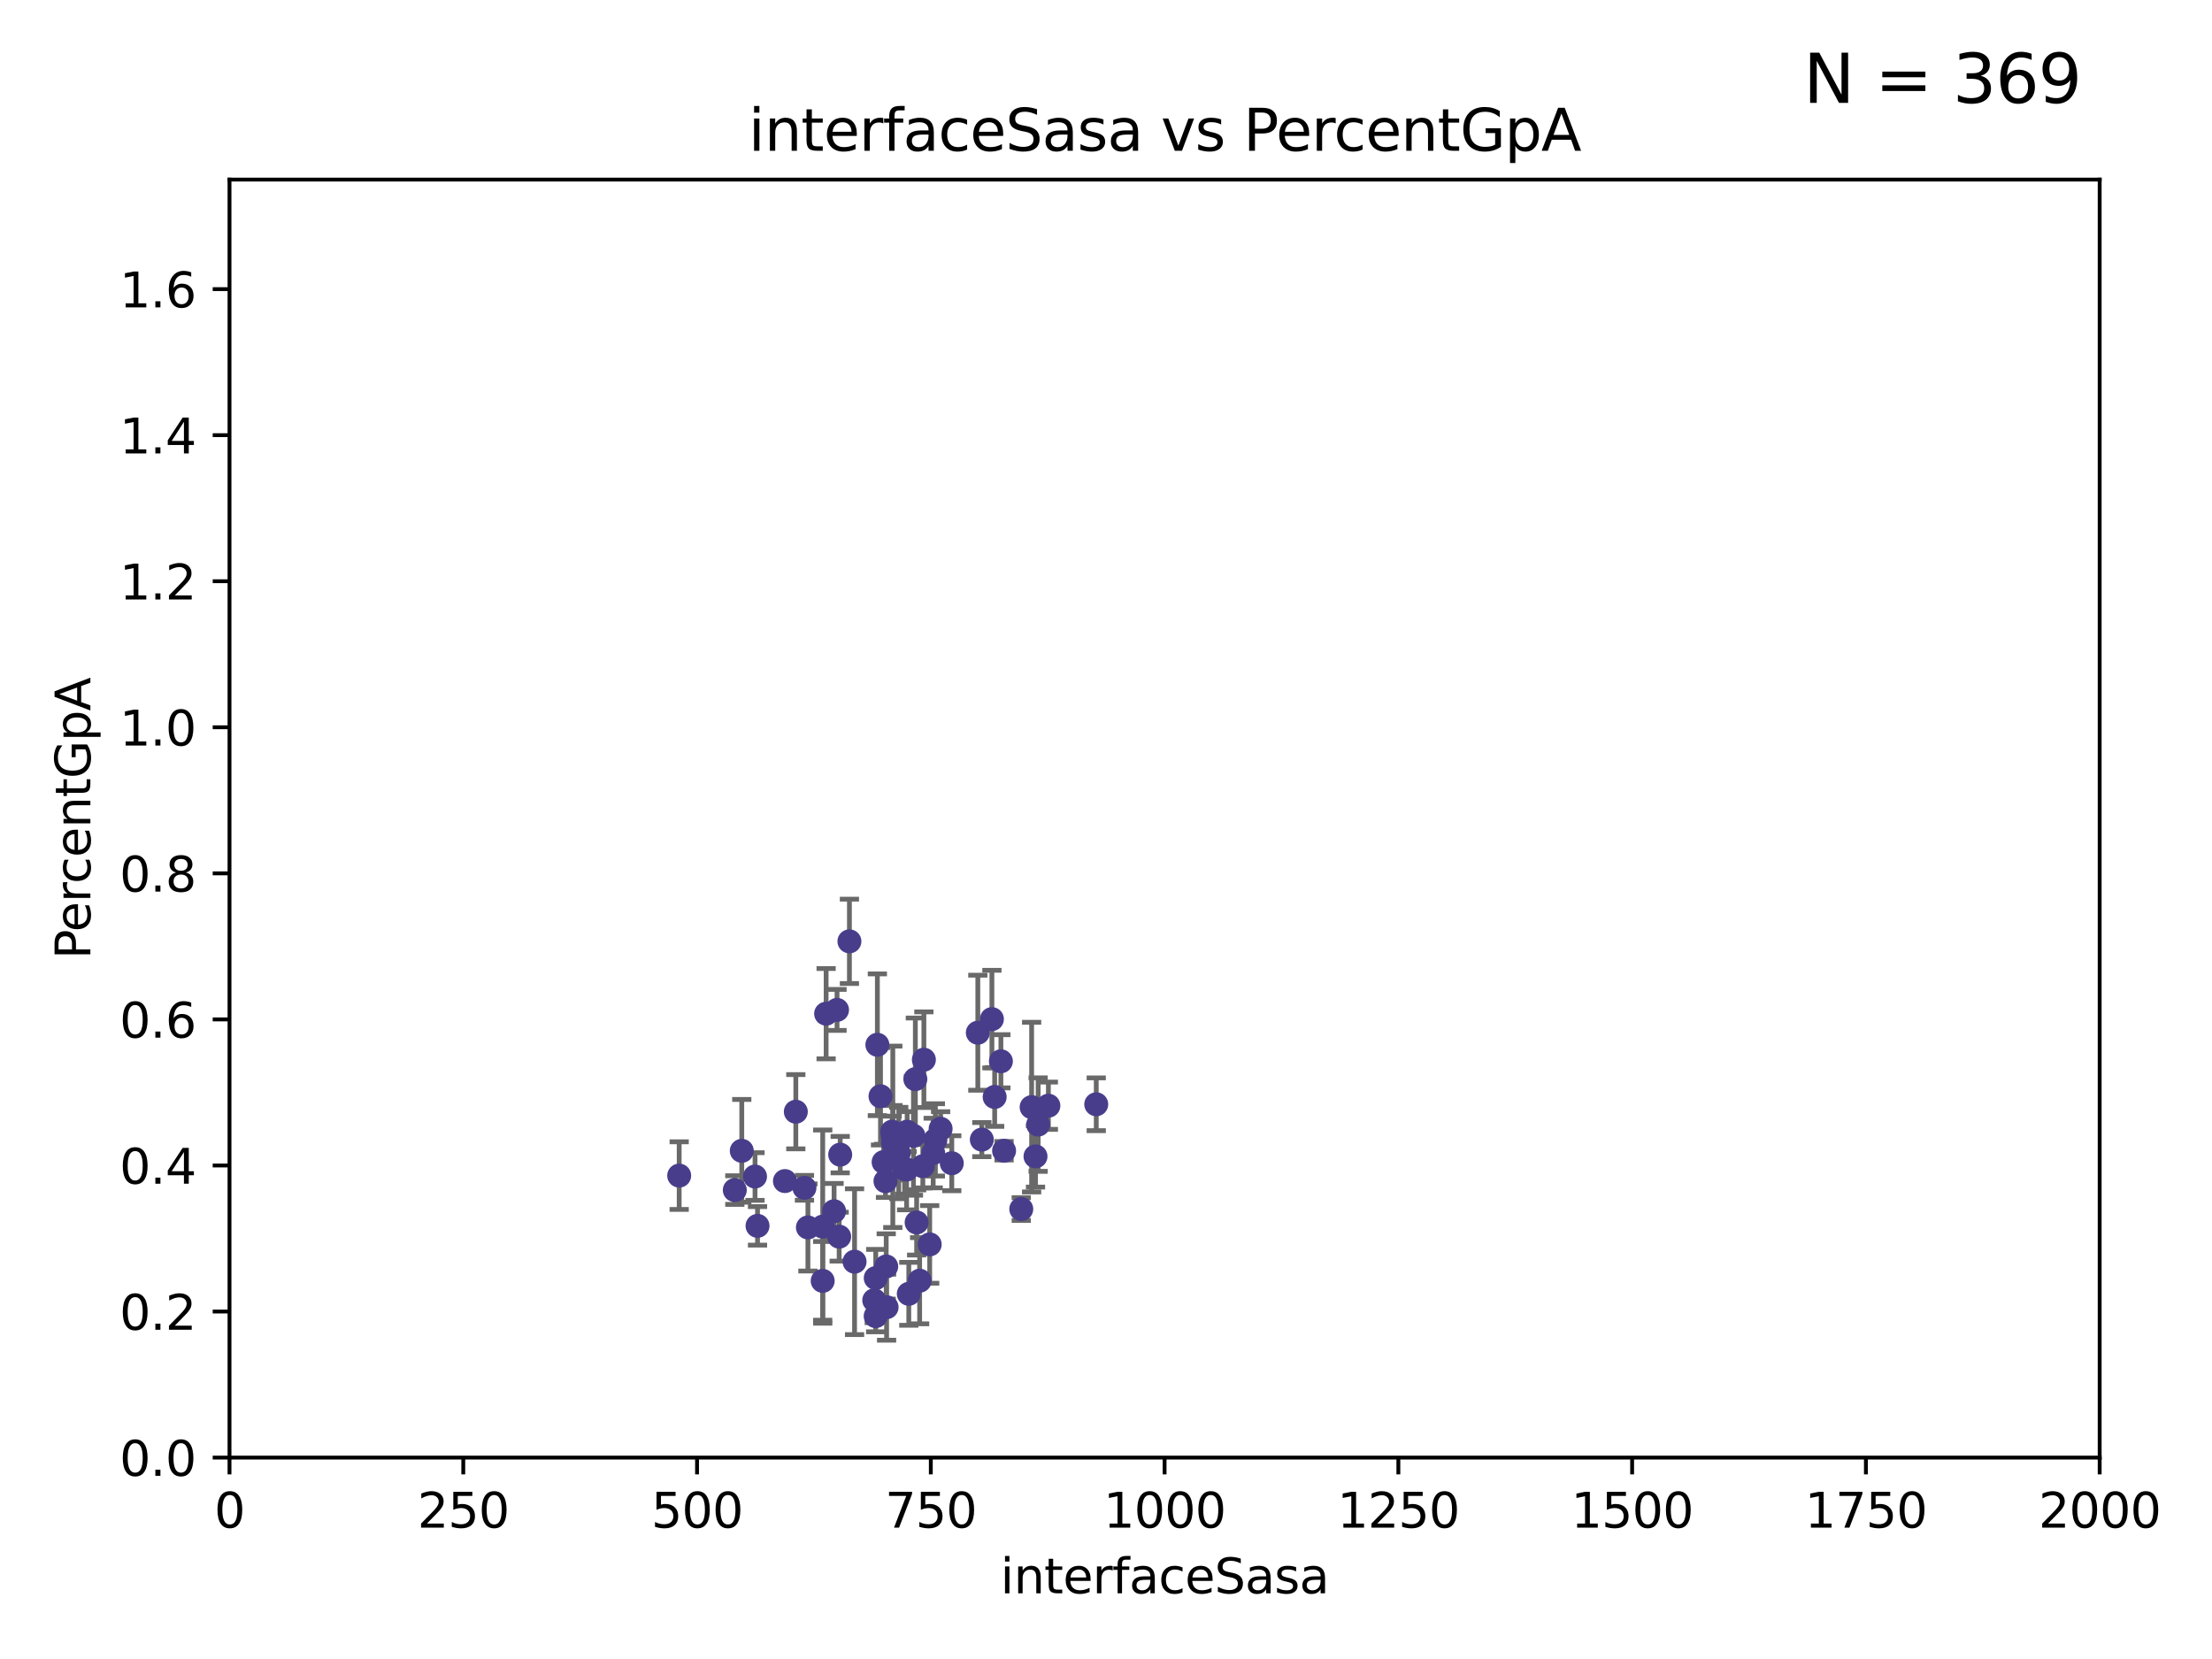 <?xml version="1.0" encoding="utf-8" standalone="no"?>
<!DOCTYPE svg PUBLIC "-//W3C//DTD SVG 1.1//EN"
  "http://www.w3.org/Graphics/SVG/1.1/DTD/svg11.dtd">
<svg xmlns:xlink="http://www.w3.org/1999/xlink" width="460.8pt" height="345.6pt" viewBox="0 0 460.8 345.6" xmlns="http://www.w3.org/2000/svg" version="1.1">
 <defs>
  <style type="text/css">*{stroke-linejoin: round; stroke-linecap: butt}</style>
 </defs>
 <g id="figure_1">
  <g id="patch_1">
   <path d="M 0 345.6 
L 460.8 345.6 
L 460.8 0 
L 0 0 
z
" style="fill: #ffffff"/>
  </g>
  <g id="axes_1">
   <g id="patch_2">
    <path d="M 47.81 303.64 
L 437.4 303.64 
L 437.4 37.411 
L 47.81 37.411 
z
" style="fill: #ffffff"/>
   </g>
   <g id="PathCollection_1">
    <defs>
     <path id="m18a46e1e72" d="M 0 1.118 
C 0.297 1.118 0.581 1 0.791 0.791 
C 1 0.581 1.118 0.297 1.118 0 
C 1.118 -0.297 1 -0.581 0.791 -0.791 
C 0.581 -1 0.297 -1.118 0 -1.118 
C -0.297 -1.118 -0.581 -1 -0.791 -0.791 
C -1 -0.581 -1.118 -0.297 -1.118 0 
C -1.118 0.297 -1 0.581 -0.791 0.791 
C -0.581 1 -0.297 1.118 0 1.118 
z
" style="stroke: #483d8b"/>
    </defs>
    <g clip-path="url(#pd8f05f669c)">
     <use xlink:href="#m18a46e1e72" x="214.907" y="230.633" style="fill: #483d8b; stroke: #483d8b"/>
     <use xlink:href="#m18a46e1e72" x="215.715" y="240.895" style="fill: #483d8b; stroke: #483d8b"/>
     <use xlink:href="#m18a46e1e72" x="194.855" y="237.457" style="fill: #483d8b; stroke: #483d8b"/>
     <use xlink:href="#m18a46e1e72" x="184.465" y="246.065" style="fill: #483d8b; stroke: #483d8b"/>
     <use xlink:href="#m18a46e1e72" x="184.694" y="272.317" style="fill: #483d8b; stroke: #483d8b"/>
     <use xlink:href="#m18a46e1e72" x="191.577" y="266.796" style="fill: #483d8b; stroke: #483d8b"/>
     <use xlink:href="#m18a46e1e72" x="185.85" y="235.743" style="fill: #483d8b; stroke: #483d8b"/>
     <use xlink:href="#m18a46e1e72" x="176.949" y="196.101" style="fill: #483d8b; stroke: #483d8b"/>
     <use xlink:href="#m18a46e1e72" x="208.504" y="221.086" style="fill: #483d8b; stroke: #483d8b"/>
     <use xlink:href="#m18a46e1e72" x="189.319" y="269.524" style="fill: #483d8b; stroke: #483d8b"/>
     <use xlink:href="#m18a46e1e72" x="186.029" y="238.057" style="fill: #483d8b; stroke: #483d8b"/>
     <use xlink:href="#m18a46e1e72" x="228.367" y="230.041" style="fill: #483d8b; stroke: #483d8b"/>
     <use xlink:href="#m18a46e1e72" x="192.461" y="220.755" style="fill: #483d8b; stroke: #483d8b"/>
     <use xlink:href="#m18a46e1e72" x="195.948" y="235.149" style="fill: #483d8b; stroke: #483d8b"/>
     <use xlink:href="#m18a46e1e72" x="190.289" y="236.611" style="fill: #483d8b; stroke: #483d8b"/>
     <use xlink:href="#m18a46e1e72" x="182.123" y="270.866" style="fill: #483d8b; stroke: #483d8b"/>
     <use xlink:href="#m18a46e1e72" x="184.075" y="242.083" style="fill: #483d8b; stroke: #483d8b"/>
     <use xlink:href="#m18a46e1e72" x="182.772" y="217.643" style="fill: #483d8b; stroke: #483d8b"/>
     <use xlink:href="#m18a46e1e72" x="171.388" y="255.525" style="fill: #483d8b; stroke: #483d8b"/>
     <use xlink:href="#m18a46e1e72" x="192.245" y="242.946" style="fill: #483d8b; stroke: #483d8b"/>
     <use xlink:href="#m18a46e1e72" x="206.632" y="212.298" style="fill: #483d8b; stroke: #483d8b"/>
     <use xlink:href="#m18a46e1e72" x="216.265" y="234.273" style="fill: #483d8b; stroke: #483d8b"/>
     <use xlink:href="#m18a46e1e72" x="204.532" y="237.401" style="fill: #483d8b; stroke: #483d8b"/>
     <use xlink:href="#m18a46e1e72" x="209.168" y="239.718" style="fill: #483d8b; stroke: #483d8b"/>
     <use xlink:href="#m18a46e1e72" x="203.699" y="215.133" style="fill: #483d8b; stroke: #483d8b"/>
     <use xlink:href="#m18a46e1e72" x="187.225" y="240.195" style="fill: #483d8b; stroke: #483d8b"/>
     <use xlink:href="#m18a46e1e72" x="190.953" y="254.659" style="fill: #483d8b; stroke: #483d8b"/>
     <use xlink:href="#m18a46e1e72" x="171.38" y="266.829" style="fill: #483d8b; stroke: #483d8b"/>
     <use xlink:href="#m18a46e1e72" x="174.814" y="257.619" style="fill: #483d8b; stroke: #483d8b"/>
     <use xlink:href="#m18a46e1e72" x="212.747" y="251.868" style="fill: #483d8b; stroke: #483d8b"/>
     <use xlink:href="#m18a46e1e72" x="153.073" y="247.914" style="fill: #483d8b; stroke: #483d8b"/>
     <use xlink:href="#m18a46e1e72" x="190.684" y="224.801" style="fill: #483d8b; stroke: #483d8b"/>
     <use xlink:href="#m18a46e1e72" x="168.304" y="255.697" style="fill: #483d8b; stroke: #483d8b"/>
     <use xlink:href="#m18a46e1e72" x="175.029" y="240.536" style="fill: #483d8b; stroke: #483d8b"/>
     <use xlink:href="#m18a46e1e72" x="193.674" y="259.232" style="fill: #483d8b; stroke: #483d8b"/>
     <use xlink:href="#m18a46e1e72" x="198.274" y="242.322" style="fill: #483d8b; stroke: #483d8b"/>
     <use xlink:href="#m18a46e1e72" x="157.285" y="245.092" style="fill: #483d8b; stroke: #483d8b"/>
     <use xlink:href="#m18a46e1e72" x="194.401" y="240.201" style="fill: #483d8b; stroke: #483d8b"/>
     <use xlink:href="#m18a46e1e72" x="218.396" y="230.341" style="fill: #483d8b; stroke: #483d8b"/>
     <use xlink:href="#m18a46e1e72" x="182.419" y="274.173" style="fill: #483d8b; stroke: #483d8b"/>
     <use xlink:href="#m18a46e1e72" x="173.755" y="252.325" style="fill: #483d8b; stroke: #483d8b"/>
     <use xlink:href="#m18a46e1e72" x="165.784" y="231.593" style="fill: #483d8b; stroke: #483d8b"/>
     <use xlink:href="#m18a46e1e72" x="163.516" y="246.038" style="fill: #483d8b; stroke: #483d8b"/>
     <use xlink:href="#m18a46e1e72" x="172.097" y="211.17" style="fill: #483d8b; stroke: #483d8b"/>
     <use xlink:href="#m18a46e1e72" x="207.207" y="228.519" style="fill: #483d8b; stroke: #483d8b"/>
     <use xlink:href="#m18a46e1e72" x="188.45" y="243.527" style="fill: #483d8b; stroke: #483d8b"/>
     <use xlink:href="#m18a46e1e72" x="183.424" y="228.37" style="fill: #483d8b; stroke: #483d8b"/>
     <use xlink:href="#m18a46e1e72" x="188.974" y="235.754" style="fill: #483d8b; stroke: #483d8b"/>
     <use xlink:href="#m18a46e1e72" x="188.861" y="243.632" style="fill: #483d8b; stroke: #483d8b"/>
     <use xlink:href="#m18a46e1e72" x="167.584" y="247.442" style="fill: #483d8b; stroke: #483d8b"/>
     <use xlink:href="#m18a46e1e72" x="178.021" y="262.831" style="fill: #483d8b; stroke: #483d8b"/>
     <use xlink:href="#m18a46e1e72" x="174.368" y="210.38" style="fill: #483d8b; stroke: #483d8b"/>
     <use xlink:href="#m18a46e1e72" x="154.526" y="239.74" style="fill: #483d8b; stroke: #483d8b"/>
     <use xlink:href="#m18a46e1e72" x="141.485" y="244.902" style="fill: #483d8b; stroke: #483d8b"/>
     <use xlink:href="#m18a46e1e72" x="157.807" y="255.369" style="fill: #483d8b; stroke: #483d8b"/>
     <use xlink:href="#m18a46e1e72" x="184.613" y="263.828" style="fill: #483d8b; stroke: #483d8b"/>
     <use xlink:href="#m18a46e1e72" x="182.433" y="266.242" style="fill: #483d8b; stroke: #483d8b"/>
     <use xlink:href="#m18a46e1e72" x="185.988" y="236.819" style="fill: #483d8b; stroke: #483d8b"/>
    </g>
   </g>
   <g id="matplotlib.axis_1">
    <g id="xtick_1">
     <g id="line2d_1">
      <defs>
       <path id="ma56c26b7f0" d="M 0 0 
L 0 3.5 
" style="stroke: #000000; stroke-width: 0.8"/>
      </defs>
      <g>
       <use xlink:href="#ma56c26b7f0" x="47.81" y="303.64" style="stroke: #000000; stroke-width: 0.8"/>
      </g>
     </g>
     <g id="text_1">
      <!-- 0 -->
      <g transform="translate(44.629 318.238)scale(0.1 -0.1)">
       <defs>
        <path id="DejaVuSans-30" d="M 2034 4250 
Q 1547 4250 1301 3770 
Q 1056 3291 1056 2328 
Q 1056 1369 1301 889 
Q 1547 409 2034 409 
Q 2525 409 2770 889 
Q 3016 1369 3016 2328 
Q 3016 3291 2770 3770 
Q 2525 4250 2034 4250 
z
M 2034 4750 
Q 2819 4750 3233 4129 
Q 3647 3509 3647 2328 
Q 3647 1150 3233 529 
Q 2819 -91 2034 -91 
Q 1250 -91 836 529 
Q 422 1150 422 2328 
Q 422 3509 836 4129 
Q 1250 4750 2034 4750 
z
" transform="scale(0.016)"/>
       </defs>
       <use xlink:href="#DejaVuSans-30"/>
      </g>
     </g>
    </g>
    <g id="xtick_2">
     <g id="line2d_2">
      <g>
       <use xlink:href="#ma56c26b7f0" x="96.509" y="303.64" style="stroke: #000000; stroke-width: 0.8"/>
      </g>
     </g>
     <g id="text_2">
      <!-- 250 -->
      <g transform="translate(86.965 318.238)scale(0.1 -0.1)">
       <defs>
        <path id="DejaVuSans-32" d="M 1228 531 
L 3431 531 
L 3431 0 
L 469 0 
L 469 531 
Q 828 903 1448 1529 
Q 2069 2156 2228 2338 
Q 2531 2678 2651 2914 
Q 2772 3150 2772 3378 
Q 2772 3750 2511 3984 
Q 2250 4219 1831 4219 
Q 1534 4219 1204 4116 
Q 875 4013 500 3803 
L 500 4441 
Q 881 4594 1212 4672 
Q 1544 4750 1819 4750 
Q 2544 4750 2975 4387 
Q 3406 4025 3406 3419 
Q 3406 3131 3298 2873 
Q 3191 2616 2906 2266 
Q 2828 2175 2409 1742 
Q 1991 1309 1228 531 
z
" transform="scale(0.016)"/>
        <path id="DejaVuSans-35" d="M 691 4666 
L 3169 4666 
L 3169 4134 
L 1269 4134 
L 1269 2991 
Q 1406 3038 1543 3061 
Q 1681 3084 1819 3084 
Q 2600 3084 3056 2656 
Q 3513 2228 3513 1497 
Q 3513 744 3044 326 
Q 2575 -91 1722 -91 
Q 1428 -91 1123 -41 
Q 819 9 494 109 
L 494 744 
Q 775 591 1075 516 
Q 1375 441 1709 441 
Q 2250 441 2565 725 
Q 2881 1009 2881 1497 
Q 2881 1984 2565 2268 
Q 2250 2553 1709 2553 
Q 1456 2553 1204 2497 
Q 953 2441 691 2322 
L 691 4666 
z
" transform="scale(0.016)"/>
       </defs>
       <use xlink:href="#DejaVuSans-32"/>
       <use xlink:href="#DejaVuSans-35" x="63.623"/>
       <use xlink:href="#DejaVuSans-30" x="127.246"/>
      </g>
     </g>
    </g>
    <g id="xtick_3">
     <g id="line2d_3">
      <g>
       <use xlink:href="#ma56c26b7f0" x="145.208" y="303.64" style="stroke: #000000; stroke-width: 0.8"/>
      </g>
     </g>
     <g id="text_3">
      <!-- 500 -->
      <g transform="translate(135.664 318.238)scale(0.1 -0.1)">
       <use xlink:href="#DejaVuSans-35"/>
       <use xlink:href="#DejaVuSans-30" x="63.623"/>
       <use xlink:href="#DejaVuSans-30" x="127.246"/>
      </g>
     </g>
    </g>
    <g id="xtick_4">
     <g id="line2d_4">
      <g>
       <use xlink:href="#ma56c26b7f0" x="193.906" y="303.64" style="stroke: #000000; stroke-width: 0.8"/>
      </g>
     </g>
     <g id="text_4">
      <!-- 750 -->
      <g transform="translate(184.363 318.238)scale(0.1 -0.1)">
       <defs>
        <path id="DejaVuSans-37" d="M 525 4666 
L 3525 4666 
L 3525 4397 
L 1831 0 
L 1172 0 
L 2766 4134 
L 525 4134 
L 525 4666 
z
" transform="scale(0.016)"/>
       </defs>
       <use xlink:href="#DejaVuSans-37"/>
       <use xlink:href="#DejaVuSans-35" x="63.623"/>
       <use xlink:href="#DejaVuSans-30" x="127.246"/>
      </g>
     </g>
    </g>
    <g id="xtick_5">
     <g id="line2d_5">
      <g>
       <use xlink:href="#ma56c26b7f0" x="242.605" y="303.64" style="stroke: #000000; stroke-width: 0.8"/>
      </g>
     </g>
     <g id="text_5">
      <!-- 1000 -->
      <g transform="translate(229.88 318.238)scale(0.1 -0.1)">
       <defs>
        <path id="DejaVuSans-31" d="M 794 531 
L 1825 531 
L 1825 4091 
L 703 3866 
L 703 4441 
L 1819 4666 
L 2450 4666 
L 2450 531 
L 3481 531 
L 3481 0 
L 794 0 
L 794 531 
z
" transform="scale(0.016)"/>
       </defs>
       <use xlink:href="#DejaVuSans-31"/>
       <use xlink:href="#DejaVuSans-30" x="63.623"/>
       <use xlink:href="#DejaVuSans-30" x="127.246"/>
       <use xlink:href="#DejaVuSans-30" x="190.869"/>
      </g>
     </g>
    </g>
    <g id="xtick_6">
     <g id="line2d_6">
      <g>
       <use xlink:href="#ma56c26b7f0" x="291.304" y="303.64" style="stroke: #000000; stroke-width: 0.8"/>
      </g>
     </g>
     <g id="text_6">
      <!-- 1250 -->
      <g transform="translate(278.579 318.238)scale(0.1 -0.1)">
       <use xlink:href="#DejaVuSans-31"/>
       <use xlink:href="#DejaVuSans-32" x="63.623"/>
       <use xlink:href="#DejaVuSans-35" x="127.246"/>
       <use xlink:href="#DejaVuSans-30" x="190.869"/>
      </g>
     </g>
    </g>
    <g id="xtick_7">
     <g id="line2d_7">
      <g>
       <use xlink:href="#ma56c26b7f0" x="340.002" y="303.64" style="stroke: #000000; stroke-width: 0.8"/>
      </g>
     </g>
     <g id="text_7">
      <!-- 1500 -->
      <g transform="translate(327.277 318.238)scale(0.1 -0.1)">
       <use xlink:href="#DejaVuSans-31"/>
       <use xlink:href="#DejaVuSans-35" x="63.623"/>
       <use xlink:href="#DejaVuSans-30" x="127.246"/>
       <use xlink:href="#DejaVuSans-30" x="190.869"/>
      </g>
     </g>
    </g>
    <g id="xtick_8">
     <g id="line2d_8">
      <g>
       <use xlink:href="#ma56c26b7f0" x="388.701" y="303.64" style="stroke: #000000; stroke-width: 0.8"/>
      </g>
     </g>
     <g id="text_8">
      <!-- 1750 -->
      <g transform="translate(375.976 318.238)scale(0.1 -0.1)">
       <use xlink:href="#DejaVuSans-31"/>
       <use xlink:href="#DejaVuSans-37" x="63.623"/>
       <use xlink:href="#DejaVuSans-35" x="127.246"/>
       <use xlink:href="#DejaVuSans-30" x="190.869"/>
      </g>
     </g>
    </g>
    <g id="xtick_9">
     <g id="line2d_9">
      <g>
       <use xlink:href="#ma56c26b7f0" x="437.4" y="303.64" style="stroke: #000000; stroke-width: 0.8"/>
      </g>
     </g>
     <g id="text_9">
      <!-- 2000 -->
      <g transform="translate(424.675 318.238)scale(0.1 -0.1)">
       <use xlink:href="#DejaVuSans-32"/>
       <use xlink:href="#DejaVuSans-30" x="63.623"/>
       <use xlink:href="#DejaVuSans-30" x="127.246"/>
       <use xlink:href="#DejaVuSans-30" x="190.869"/>
      </g>
     </g>
    </g>
    <g id="text_10">
     <!-- interfaceSasa -->
     <g transform="translate(208.398 331.917)scale(0.1 -0.1)">
      <defs>
       <path id="DejaVuSans-69" d="M 603 3500 
L 1178 3500 
L 1178 0 
L 603 0 
L 603 3500 
z
M 603 4863 
L 1178 4863 
L 1178 4134 
L 603 4134 
L 603 4863 
z
" transform="scale(0.016)"/>
       <path id="DejaVuSans-6e" d="M 3513 2113 
L 3513 0 
L 2938 0 
L 2938 2094 
Q 2938 2591 2744 2837 
Q 2550 3084 2163 3084 
Q 1697 3084 1428 2787 
Q 1159 2491 1159 1978 
L 1159 0 
L 581 0 
L 581 3500 
L 1159 3500 
L 1159 2956 
Q 1366 3272 1645 3428 
Q 1925 3584 2291 3584 
Q 2894 3584 3203 3211 
Q 3513 2838 3513 2113 
z
" transform="scale(0.016)"/>
       <path id="DejaVuSans-74" d="M 1172 4494 
L 1172 3500 
L 2356 3500 
L 2356 3053 
L 1172 3053 
L 1172 1153 
Q 1172 725 1289 603 
Q 1406 481 1766 481 
L 2356 481 
L 2356 0 
L 1766 0 
Q 1100 0 847 248 
Q 594 497 594 1153 
L 594 3053 
L 172 3053 
L 172 3500 
L 594 3500 
L 594 4494 
L 1172 4494 
z
" transform="scale(0.016)"/>
       <path id="DejaVuSans-65" d="M 3597 1894 
L 3597 1613 
L 953 1613 
Q 991 1019 1311 708 
Q 1631 397 2203 397 
Q 2534 397 2845 478 
Q 3156 559 3463 722 
L 3463 178 
Q 3153 47 2828 -22 
Q 2503 -91 2169 -91 
Q 1331 -91 842 396 
Q 353 884 353 1716 
Q 353 2575 817 3079 
Q 1281 3584 2069 3584 
Q 2775 3584 3186 3129 
Q 3597 2675 3597 1894 
z
M 3022 2063 
Q 3016 2534 2758 2815 
Q 2500 3097 2075 3097 
Q 1594 3097 1305 2825 
Q 1016 2553 972 2059 
L 3022 2063 
z
" transform="scale(0.016)"/>
       <path id="DejaVuSans-72" d="M 2631 2963 
Q 2534 3019 2420 3045 
Q 2306 3072 2169 3072 
Q 1681 3072 1420 2755 
Q 1159 2438 1159 1844 
L 1159 0 
L 581 0 
L 581 3500 
L 1159 3500 
L 1159 2956 
Q 1341 3275 1631 3429 
Q 1922 3584 2338 3584 
Q 2397 3584 2469 3576 
Q 2541 3569 2628 3553 
L 2631 2963 
z
" transform="scale(0.016)"/>
       <path id="DejaVuSans-66" d="M 2375 4863 
L 2375 4384 
L 1825 4384 
Q 1516 4384 1395 4259 
Q 1275 4134 1275 3809 
L 1275 3500 
L 2222 3500 
L 2222 3053 
L 1275 3053 
L 1275 0 
L 697 0 
L 697 3053 
L 147 3053 
L 147 3500 
L 697 3500 
L 697 3744 
Q 697 4328 969 4595 
Q 1241 4863 1831 4863 
L 2375 4863 
z
" transform="scale(0.016)"/>
       <path id="DejaVuSans-61" d="M 2194 1759 
Q 1497 1759 1228 1600 
Q 959 1441 959 1056 
Q 959 750 1161 570 
Q 1363 391 1709 391 
Q 2188 391 2477 730 
Q 2766 1069 2766 1631 
L 2766 1759 
L 2194 1759 
z
M 3341 1997 
L 3341 0 
L 2766 0 
L 2766 531 
Q 2569 213 2275 61 
Q 1981 -91 1556 -91 
Q 1019 -91 701 211 
Q 384 513 384 1019 
Q 384 1609 779 1909 
Q 1175 2209 1959 2209 
L 2766 2209 
L 2766 2266 
Q 2766 2663 2505 2880 
Q 2244 3097 1772 3097 
Q 1472 3097 1187 3025 
Q 903 2953 641 2809 
L 641 3341 
Q 956 3463 1253 3523 
Q 1550 3584 1831 3584 
Q 2591 3584 2966 3190 
Q 3341 2797 3341 1997 
z
" transform="scale(0.016)"/>
       <path id="DejaVuSans-63" d="M 3122 3366 
L 3122 2828 
Q 2878 2963 2633 3030 
Q 2388 3097 2138 3097 
Q 1578 3097 1268 2742 
Q 959 2388 959 1747 
Q 959 1106 1268 751 
Q 1578 397 2138 397 
Q 2388 397 2633 464 
Q 2878 531 3122 666 
L 3122 134 
Q 2881 22 2623 -34 
Q 2366 -91 2075 -91 
Q 1284 -91 818 406 
Q 353 903 353 1747 
Q 353 2603 823 3093 
Q 1294 3584 2113 3584 
Q 2378 3584 2631 3529 
Q 2884 3475 3122 3366 
z
" transform="scale(0.016)"/>
       <path id="DejaVuSans-53" d="M 3425 4513 
L 3425 3897 
Q 3066 4069 2747 4153 
Q 2428 4238 2131 4238 
Q 1616 4238 1336 4038 
Q 1056 3838 1056 3469 
Q 1056 3159 1242 3001 
Q 1428 2844 1947 2747 
L 2328 2669 
Q 3034 2534 3370 2195 
Q 3706 1856 3706 1288 
Q 3706 609 3251 259 
Q 2797 -91 1919 -91 
Q 1588 -91 1214 -16 
Q 841 59 441 206 
L 441 856 
Q 825 641 1194 531 
Q 1563 422 1919 422 
Q 2459 422 2753 634 
Q 3047 847 3047 1241 
Q 3047 1584 2836 1778 
Q 2625 1972 2144 2069 
L 1759 2144 
Q 1053 2284 737 2584 
Q 422 2884 422 3419 
Q 422 4038 858 4394 
Q 1294 4750 2059 4750 
Q 2388 4750 2728 4690 
Q 3069 4631 3425 4513 
z
" transform="scale(0.016)"/>
       <path id="DejaVuSans-73" d="M 2834 3397 
L 2834 2853 
Q 2591 2978 2328 3040 
Q 2066 3103 1784 3103 
Q 1356 3103 1142 2972 
Q 928 2841 928 2578 
Q 928 2378 1081 2264 
Q 1234 2150 1697 2047 
L 1894 2003 
Q 2506 1872 2764 1633 
Q 3022 1394 3022 966 
Q 3022 478 2636 193 
Q 2250 -91 1575 -91 
Q 1294 -91 989 -36 
Q 684 19 347 128 
L 347 722 
Q 666 556 975 473 
Q 1284 391 1588 391 
Q 1994 391 2212 530 
Q 2431 669 2431 922 
Q 2431 1156 2273 1281 
Q 2116 1406 1581 1522 
L 1381 1569 
Q 847 1681 609 1914 
Q 372 2147 372 2553 
Q 372 3047 722 3315 
Q 1072 3584 1716 3584 
Q 2034 3584 2315 3537 
Q 2597 3491 2834 3397 
z
" transform="scale(0.016)"/>
      </defs>
      <use xlink:href="#DejaVuSans-69"/>
      <use xlink:href="#DejaVuSans-6e" x="27.783"/>
      <use xlink:href="#DejaVuSans-74" x="91.162"/>
      <use xlink:href="#DejaVuSans-65" x="130.371"/>
      <use xlink:href="#DejaVuSans-72" x="191.895"/>
      <use xlink:href="#DejaVuSans-66" x="233.008"/>
      <use xlink:href="#DejaVuSans-61" x="268.213"/>
      <use xlink:href="#DejaVuSans-63" x="329.492"/>
      <use xlink:href="#DejaVuSans-65" x="384.473"/>
      <use xlink:href="#DejaVuSans-53" x="445.996"/>
      <use xlink:href="#DejaVuSans-61" x="509.473"/>
      <use xlink:href="#DejaVuSans-73" x="570.752"/>
      <use xlink:href="#DejaVuSans-61" x="622.852"/>
     </g>
    </g>
   </g>
   <g id="matplotlib.axis_2">
    <g id="ytick_1">
     <g id="line2d_10">
      <defs>
       <path id="m7488f0c0ff" d="M 0 0 
L -3.5 0 
" style="stroke: #000000; stroke-width: 0.8"/>
      </defs>
      <g>
       <use xlink:href="#m7488f0c0ff" x="47.81" y="303.64" style="stroke: #000000; stroke-width: 0.8"/>
      </g>
     </g>
     <g id="text_11">
      <!-- 0.0 -->
      <g transform="translate(24.907 307.439)scale(0.1 -0.1)">
       <defs>
        <path id="DejaVuSans-2e" d="M 684 794 
L 1344 794 
L 1344 0 
L 684 0 
L 684 794 
z
" transform="scale(0.016)"/>
       </defs>
       <use xlink:href="#DejaVuSans-30"/>
       <use xlink:href="#DejaVuSans-2e" x="63.623"/>
       <use xlink:href="#DejaVuSans-30" x="95.41"/>
      </g>
     </g>
    </g>
    <g id="ytick_2">
     <g id="line2d_11">
      <g>
       <use xlink:href="#m7488f0c0ff" x="47.81" y="273.214" style="stroke: #000000; stroke-width: 0.8"/>
      </g>
     </g>
     <g id="text_12">
      <!-- 0.2 -->
      <g transform="translate(24.907 277.013)scale(0.1 -0.1)">
       <use xlink:href="#DejaVuSans-30"/>
       <use xlink:href="#DejaVuSans-2e" x="63.623"/>
       <use xlink:href="#DejaVuSans-32" x="95.41"/>
      </g>
     </g>
    </g>
    <g id="ytick_3">
     <g id="line2d_12">
      <g>
       <use xlink:href="#m7488f0c0ff" x="47.81" y="242.788" style="stroke: #000000; stroke-width: 0.8"/>
      </g>
     </g>
     <g id="text_13">
      <!-- 0.4 -->
      <g transform="translate(24.907 246.587)scale(0.1 -0.1)">
       <defs>
        <path id="DejaVuSans-34" d="M 2419 4116 
L 825 1625 
L 2419 1625 
L 2419 4116 
z
M 2253 4666 
L 3047 4666 
L 3047 1625 
L 3713 1625 
L 3713 1100 
L 3047 1100 
L 3047 0 
L 2419 0 
L 2419 1100 
L 313 1100 
L 313 1709 
L 2253 4666 
z
" transform="scale(0.016)"/>
       </defs>
       <use xlink:href="#DejaVuSans-30"/>
       <use xlink:href="#DejaVuSans-2e" x="63.623"/>
       <use xlink:href="#DejaVuSans-34" x="95.41"/>
      </g>
     </g>
    </g>
    <g id="ytick_4">
     <g id="line2d_13">
      <g>
       <use xlink:href="#m7488f0c0ff" x="47.81" y="212.362" style="stroke: #000000; stroke-width: 0.8"/>
      </g>
     </g>
     <g id="text_14">
      <!-- 0.6 -->
      <g transform="translate(24.907 216.161)scale(0.1 -0.1)">
       <defs>
        <path id="DejaVuSans-36" d="M 2113 2584 
Q 1688 2584 1439 2293 
Q 1191 2003 1191 1497 
Q 1191 994 1439 701 
Q 1688 409 2113 409 
Q 2538 409 2786 701 
Q 3034 994 3034 1497 
Q 3034 2003 2786 2293 
Q 2538 2584 2113 2584 
z
M 3366 4563 
L 3366 3988 
Q 3128 4100 2886 4159 
Q 2644 4219 2406 4219 
Q 1781 4219 1451 3797 
Q 1122 3375 1075 2522 
Q 1259 2794 1537 2939 
Q 1816 3084 2150 3084 
Q 2853 3084 3261 2657 
Q 3669 2231 3669 1497 
Q 3669 778 3244 343 
Q 2819 -91 2113 -91 
Q 1303 -91 875 529 
Q 447 1150 447 2328 
Q 447 3434 972 4092 
Q 1497 4750 2381 4750 
Q 2619 4750 2861 4703 
Q 3103 4656 3366 4563 
z
" transform="scale(0.016)"/>
       </defs>
       <use xlink:href="#DejaVuSans-30"/>
       <use xlink:href="#DejaVuSans-2e" x="63.623"/>
       <use xlink:href="#DejaVuSans-36" x="95.41"/>
      </g>
     </g>
    </g>
    <g id="ytick_5">
     <g id="line2d_14">
      <g>
       <use xlink:href="#m7488f0c0ff" x="47.81" y="181.935" style="stroke: #000000; stroke-width: 0.8"/>
      </g>
     </g>
     <g id="text_15">
      <!-- 0.8 -->
      <g transform="translate(24.907 185.735)scale(0.1 -0.1)">
       <defs>
        <path id="DejaVuSans-38" d="M 2034 2216 
Q 1584 2216 1326 1975 
Q 1069 1734 1069 1313 
Q 1069 891 1326 650 
Q 1584 409 2034 409 
Q 2484 409 2743 651 
Q 3003 894 3003 1313 
Q 3003 1734 2745 1975 
Q 2488 2216 2034 2216 
z
M 1403 2484 
Q 997 2584 770 2862 
Q 544 3141 544 3541 
Q 544 4100 942 4425 
Q 1341 4750 2034 4750 
Q 2731 4750 3128 4425 
Q 3525 4100 3525 3541 
Q 3525 3141 3298 2862 
Q 3072 2584 2669 2484 
Q 3125 2378 3379 2068 
Q 3634 1759 3634 1313 
Q 3634 634 3220 271 
Q 2806 -91 2034 -91 
Q 1263 -91 848 271 
Q 434 634 434 1313 
Q 434 1759 690 2068 
Q 947 2378 1403 2484 
z
M 1172 3481 
Q 1172 3119 1398 2916 
Q 1625 2713 2034 2713 
Q 2441 2713 2670 2916 
Q 2900 3119 2900 3481 
Q 2900 3844 2670 4047 
Q 2441 4250 2034 4250 
Q 1625 4250 1398 4047 
Q 1172 3844 1172 3481 
z
" transform="scale(0.016)"/>
       </defs>
       <use xlink:href="#DejaVuSans-30"/>
       <use xlink:href="#DejaVuSans-2e" x="63.623"/>
       <use xlink:href="#DejaVuSans-38" x="95.41"/>
      </g>
     </g>
    </g>
    <g id="ytick_6">
     <g id="line2d_15">
      <g>
       <use xlink:href="#m7488f0c0ff" x="47.81" y="151.509" style="stroke: #000000; stroke-width: 0.8"/>
      </g>
     </g>
     <g id="text_16">
      <!-- 1.0 -->
      <g transform="translate(24.907 155.308)scale(0.1 -0.1)">
       <use xlink:href="#DejaVuSans-31"/>
       <use xlink:href="#DejaVuSans-2e" x="63.623"/>
       <use xlink:href="#DejaVuSans-30" x="95.41"/>
      </g>
     </g>
    </g>
    <g id="ytick_7">
     <g id="line2d_16">
      <g>
       <use xlink:href="#m7488f0c0ff" x="47.81" y="121.083" style="stroke: #000000; stroke-width: 0.8"/>
      </g>
     </g>
     <g id="text_17">
      <!-- 1.2 -->
      <g transform="translate(24.907 124.882)scale(0.1 -0.1)">
       <use xlink:href="#DejaVuSans-31"/>
       <use xlink:href="#DejaVuSans-2e" x="63.623"/>
       <use xlink:href="#DejaVuSans-32" x="95.41"/>
      </g>
     </g>
    </g>
    <g id="ytick_8">
     <g id="line2d_17">
      <g>
       <use xlink:href="#m7488f0c0ff" x="47.81" y="90.657" style="stroke: #000000; stroke-width: 0.8"/>
      </g>
     </g>
     <g id="text_18">
      <!-- 1.4 -->
      <g transform="translate(24.907 94.456)scale(0.1 -0.1)">
       <use xlink:href="#DejaVuSans-31"/>
       <use xlink:href="#DejaVuSans-2e" x="63.623"/>
       <use xlink:href="#DejaVuSans-34" x="95.41"/>
      </g>
     </g>
    </g>
    <g id="ytick_9">
     <g id="line2d_18">
      <g>
       <use xlink:href="#m7488f0c0ff" x="47.81" y="60.231" style="stroke: #000000; stroke-width: 0.8"/>
      </g>
     </g>
     <g id="text_19">
      <!-- 1.6 -->
      <g transform="translate(24.907 64.03)scale(0.1 -0.1)">
       <use xlink:href="#DejaVuSans-31"/>
       <use xlink:href="#DejaVuSans-2e" x="63.623"/>
       <use xlink:href="#DejaVuSans-36" x="95.41"/>
      </g>
     </g>
    </g>
    <g id="text_20">
     <!-- PercentGpA -->
     <g transform="translate(18.827 199.802)rotate(-90)scale(0.1 -0.1)">
      <defs>
       <path id="DejaVuSans-50" d="M 1259 4147 
L 1259 2394 
L 2053 2394 
Q 2494 2394 2734 2622 
Q 2975 2850 2975 3272 
Q 2975 3691 2734 3919 
Q 2494 4147 2053 4147 
L 1259 4147 
z
M 628 4666 
L 2053 4666 
Q 2838 4666 3239 4311 
Q 3641 3956 3641 3272 
Q 3641 2581 3239 2228 
Q 2838 1875 2053 1875 
L 1259 1875 
L 1259 0 
L 628 0 
L 628 4666 
z
" transform="scale(0.016)"/>
       <path id="DejaVuSans-47" d="M 3809 666 
L 3809 1919 
L 2778 1919 
L 2778 2438 
L 4434 2438 
L 4434 434 
Q 4069 175 3628 42 
Q 3188 -91 2688 -91 
Q 1594 -91 976 548 
Q 359 1188 359 2328 
Q 359 3472 976 4111 
Q 1594 4750 2688 4750 
Q 3144 4750 3555 4637 
Q 3966 4525 4313 4306 
L 4313 3634 
Q 3963 3931 3569 4081 
Q 3175 4231 2741 4231 
Q 1884 4231 1454 3753 
Q 1025 3275 1025 2328 
Q 1025 1384 1454 906 
Q 1884 428 2741 428 
Q 3075 428 3337 486 
Q 3600 544 3809 666 
z
" transform="scale(0.016)"/>
       <path id="DejaVuSans-70" d="M 1159 525 
L 1159 -1331 
L 581 -1331 
L 581 3500 
L 1159 3500 
L 1159 2969 
Q 1341 3281 1617 3432 
Q 1894 3584 2278 3584 
Q 2916 3584 3314 3078 
Q 3713 2572 3713 1747 
Q 3713 922 3314 415 
Q 2916 -91 2278 -91 
Q 1894 -91 1617 61 
Q 1341 213 1159 525 
z
M 3116 1747 
Q 3116 2381 2855 2742 
Q 2594 3103 2138 3103 
Q 1681 3103 1420 2742 
Q 1159 2381 1159 1747 
Q 1159 1113 1420 752 
Q 1681 391 2138 391 
Q 2594 391 2855 752 
Q 3116 1113 3116 1747 
z
" transform="scale(0.016)"/>
       <path id="DejaVuSans-41" d="M 2188 4044 
L 1331 1722 
L 3047 1722 
L 2188 4044 
z
M 1831 4666 
L 2547 4666 
L 4325 0 
L 3669 0 
L 3244 1197 
L 1141 1197 
L 716 0 
L 50 0 
L 1831 4666 
z
" transform="scale(0.016)"/>
      </defs>
      <use xlink:href="#DejaVuSans-50"/>
      <use xlink:href="#DejaVuSans-65" x="56.678"/>
      <use xlink:href="#DejaVuSans-72" x="118.201"/>
      <use xlink:href="#DejaVuSans-63" x="157.064"/>
      <use xlink:href="#DejaVuSans-65" x="212.045"/>
      <use xlink:href="#DejaVuSans-6e" x="273.568"/>
      <use xlink:href="#DejaVuSans-74" x="336.947"/>
      <use xlink:href="#DejaVuSans-47" x="376.156"/>
      <use xlink:href="#DejaVuSans-70" x="453.646"/>
      <use xlink:href="#DejaVuSans-41" x="517.123"/>
     </g>
    </g>
   </g>
   <g id="LineCollection_1">
    <path d="M 214.907 248.303 
L 214.907 212.962 
" clip-path="url(#pd8f05f669c)" style="fill: none; stroke: #696969"/>
    <path d="M 215.715 247.287 
L 215.715 234.503 
" clip-path="url(#pd8f05f669c)" style="fill: none; stroke: #696969"/>
    <path d="M 194.855 244.987 
L 194.855 229.926 
" clip-path="url(#pd8f05f669c)" style="fill: none; stroke: #696969"/>
    <path d="M 184.465 249.44 
L 184.465 242.69 
" clip-path="url(#pd8f05f669c)" style="fill: none; stroke: #696969"/>
    <path d="M 184.694 279.19 
L 184.694 265.443 
" clip-path="url(#pd8f05f669c)" style="fill: none; stroke: #696969"/>
    <path d="M 191.577 275.77 
L 191.577 257.823 
" clip-path="url(#pd8f05f669c)" style="fill: none; stroke: #696969"/>
    <path d="M 185.85 238.963 
L 185.85 232.522 
" clip-path="url(#pd8f05f669c)" style="fill: none; stroke: #696969"/>
    <path d="M 176.949 204.885 
L 176.949 187.316 
" clip-path="url(#pd8f05f669c)" style="fill: none; stroke: #696969"/>
    <path d="M 208.504 226.628 
L 208.504 215.545 
" clip-path="url(#pd8f05f669c)" style="fill: none; stroke: #696969"/>
    <path d="M 189.319 276.078 
L 189.319 262.971 
" clip-path="url(#pd8f05f669c)" style="fill: none; stroke: #696969"/>
    <path d="M 186.029 245.821 
L 186.029 230.293 
" clip-path="url(#pd8f05f669c)" style="fill: none; stroke: #696969"/>
    <path d="M 228.367 235.535 
L 228.367 224.547 
" clip-path="url(#pd8f05f669c)" style="fill: none; stroke: #696969"/>
    <path d="M 192.461 230.715 
L 192.461 210.794 
" clip-path="url(#pd8f05f669c)" style="fill: none; stroke: #696969"/>
    <path d="M 195.948 238.715 
L 195.948 231.583 
" clip-path="url(#pd8f05f669c)" style="fill: none; stroke: #696969"/>
    <path d="M 190.289 248.982 
L 190.289 224.239 
" clip-path="url(#pd8f05f669c)" style="fill: none; stroke: #696969"/>
    <path d="M 182.123 275.544 
L 182.123 266.187 
" clip-path="url(#pd8f05f669c)" style="fill: none; stroke: #696969"/>
    <path d="M 184.075 245.791 
L 184.075 238.375 
" clip-path="url(#pd8f05f669c)" style="fill: none; stroke: #696969"/>
    <path d="M 182.772 232.402 
L 182.772 202.884 
" clip-path="url(#pd8f05f669c)" style="fill: none; stroke: #696969"/>
    <path d="M 171.388 275.65 
L 171.388 235.4 
" clip-path="url(#pd8f05f669c)" style="fill: none; stroke: #696969"/>
    <path d="M 192.245 247.466 
L 192.245 238.426 
" clip-path="url(#pd8f05f669c)" style="fill: none; stroke: #696969"/>
    <path d="M 206.632 222.467 
L 206.632 202.129 
" clip-path="url(#pd8f05f669c)" style="fill: none; stroke: #696969"/>
    <path d="M 216.265 244.016 
L 216.265 224.53 
" clip-path="url(#pd8f05f669c)" style="fill: none; stroke: #696969"/>
    <path d="M 204.532 240.954 
L 204.532 233.848 
" clip-path="url(#pd8f05f669c)" style="fill: none; stroke: #696969"/>
    <path d="M 209.168 241.643 
L 209.168 237.793 
" clip-path="url(#pd8f05f669c)" style="fill: none; stroke: #696969"/>
    <path d="M 203.699 227.117 
L 203.699 203.148 
" clip-path="url(#pd8f05f669c)" style="fill: none; stroke: #696969"/>
    <path d="M 187.225 249.713 
L 187.225 230.678 
" clip-path="url(#pd8f05f669c)" style="fill: none; stroke: #696969"/>
    <path d="M 190.953 261.443 
L 190.953 247.874 
" clip-path="url(#pd8f05f669c)" style="fill: none; stroke: #696969"/>
    <path d="M 171.38 275.027 
L 171.38 258.63 
" clip-path="url(#pd8f05f669c)" style="fill: none; stroke: #696969"/>
    <path d="M 174.814 262.714 
L 174.814 252.525 
" clip-path="url(#pd8f05f669c)" style="fill: none; stroke: #696969"/>
    <path d="M 212.747 254.241 
L 212.747 249.494 
" clip-path="url(#pd8f05f669c)" style="fill: none; stroke: #696969"/>
    <path d="M 153.073 250.895 
L 153.073 244.933 
" clip-path="url(#pd8f05f669c)" style="fill: none; stroke: #696969"/>
    <path d="M 190.684 237.526 
L 190.684 212.075 
" clip-path="url(#pd8f05f669c)" style="fill: none; stroke: #696969"/>
    <path d="M 168.304 264.773 
L 168.304 246.622 
" clip-path="url(#pd8f05f669c)" style="fill: none; stroke: #696969"/>
    <path d="M 175.029 244.332 
L 175.029 236.74 
" clip-path="url(#pd8f05f669c)" style="fill: none; stroke: #696969"/>
    <path d="M 193.674 267.319 
L 193.674 251.145 
" clip-path="url(#pd8f05f669c)" style="fill: none; stroke: #696969"/>
    <path d="M 198.274 248.047 
L 198.274 236.598 
" clip-path="url(#pd8f05f669c)" style="fill: none; stroke: #696969"/>
    <path d="M 157.285 250.055 
L 157.285 240.129 
" clip-path="url(#pd8f05f669c)" style="fill: none; stroke: #696969"/>
    <path d="M 194.401 247.452 
L 194.401 232.95 
" clip-path="url(#pd8f05f669c)" style="fill: none; stroke: #696969"/>
    <path d="M 218.396 235.267 
L 218.396 225.415 
" clip-path="url(#pd8f05f669c)" style="fill: none; stroke: #696969"/>
    <path d="M 182.419 277.439 
L 182.419 270.907 
" clip-path="url(#pd8f05f669c)" style="fill: none; stroke: #696969"/>
    <path d="M 173.755 258.116 
L 173.755 246.533 
" clip-path="url(#pd8f05f669c)" style="fill: none; stroke: #696969"/>
    <path d="M 165.784 239.328 
L 165.784 223.859 
" clip-path="url(#pd8f05f669c)" style="fill: none; stroke: #696969"/>
    <path d="M 163.516 246.804 
L 163.516 245.272 
" clip-path="url(#pd8f05f669c)" style="fill: none; stroke: #696969"/>
    <path d="M 172.097 220.578 
L 172.097 201.763 
" clip-path="url(#pd8f05f669c)" style="fill: none; stroke: #696969"/>
    <path d="M 207.207 234.638 
L 207.207 222.4 
" clip-path="url(#pd8f05f669c)" style="fill: none; stroke: #696969"/>
    <path d="M 188.45 248.753 
L 188.45 238.301 
" clip-path="url(#pd8f05f669c)" style="fill: none; stroke: #696969"/>
    <path d="M 183.424 238.513 
L 183.424 218.226 
" clip-path="url(#pd8f05f669c)" style="fill: none; stroke: #696969"/>
    <path d="M 188.974 239.932 
L 188.974 231.576 
" clip-path="url(#pd8f05f669c)" style="fill: none; stroke: #696969"/>
    <path d="M 188.861 252.037 
L 188.861 235.228 
" clip-path="url(#pd8f05f669c)" style="fill: none; stroke: #696969"/>
    <path d="M 167.584 250.027 
L 167.584 244.858 
" clip-path="url(#pd8f05f669c)" style="fill: none; stroke: #696969"/>
    <path d="M 178.021 278.019 
L 178.021 247.643 
" clip-path="url(#pd8f05f669c)" style="fill: none; stroke: #696969"/>
    <path d="M 174.368 214.649 
L 174.368 206.111 
" clip-path="url(#pd8f05f669c)" style="fill: none; stroke: #696969"/>
    <path d="M 154.526 250.443 
L 154.526 229.037 
" clip-path="url(#pd8f05f669c)" style="fill: none; stroke: #696969"/>
    <path d="M 141.485 251.945 
L 141.485 237.858 
" clip-path="url(#pd8f05f669c)" style="fill: none; stroke: #696969"/>
    <path d="M 157.807 259.382 
L 157.807 251.355 
" clip-path="url(#pd8f05f669c)" style="fill: none; stroke: #696969"/>
    <path d="M 184.613 270.633 
L 184.613 257.024 
" clip-path="url(#pd8f05f669c)" style="fill: none; stroke: #696969"/>
    <path d="M 182.433 272.211 
L 182.433 260.273 
" clip-path="url(#pd8f05f669c)" style="fill: none; stroke: #696969"/>
    <path d="M 185.988 255.714 
L 185.988 217.923 
" clip-path="url(#pd8f05f669c)" style="fill: none; stroke: #696969"/>
   </g>
   <g id="line2d_19">
    <defs>
     <path id="m9b55c22bf8" d="M 2 0 
L -2 -0 
" style="stroke: #696969"/>
    </defs>
    <g clip-path="url(#pd8f05f669c)">
     <use xlink:href="#m9b55c22bf8" x="214.907" y="248.303" style="fill: #696969; stroke: #696969"/>
     <use xlink:href="#m9b55c22bf8" x="215.715" y="247.287" style="fill: #696969; stroke: #696969"/>
     <use xlink:href="#m9b55c22bf8" x="194.855" y="244.987" style="fill: #696969; stroke: #696969"/>
     <use xlink:href="#m9b55c22bf8" x="184.465" y="249.44" style="fill: #696969; stroke: #696969"/>
     <use xlink:href="#m9b55c22bf8" x="184.694" y="279.19" style="fill: #696969; stroke: #696969"/>
     <use xlink:href="#m9b55c22bf8" x="191.577" y="275.77" style="fill: #696969; stroke: #696969"/>
     <use xlink:href="#m9b55c22bf8" x="185.85" y="238.963" style="fill: #696969; stroke: #696969"/>
     <use xlink:href="#m9b55c22bf8" x="176.949" y="204.885" style="fill: #696969; stroke: #696969"/>
     <use xlink:href="#m9b55c22bf8" x="208.504" y="226.628" style="fill: #696969; stroke: #696969"/>
     <use xlink:href="#m9b55c22bf8" x="189.319" y="276.078" style="fill: #696969; stroke: #696969"/>
     <use xlink:href="#m9b55c22bf8" x="186.029" y="245.821" style="fill: #696969; stroke: #696969"/>
     <use xlink:href="#m9b55c22bf8" x="228.367" y="235.535" style="fill: #696969; stroke: #696969"/>
     <use xlink:href="#m9b55c22bf8" x="192.461" y="230.715" style="fill: #696969; stroke: #696969"/>
     <use xlink:href="#m9b55c22bf8" x="195.948" y="238.715" style="fill: #696969; stroke: #696969"/>
     <use xlink:href="#m9b55c22bf8" x="190.289" y="248.982" style="fill: #696969; stroke: #696969"/>
     <use xlink:href="#m9b55c22bf8" x="182.123" y="275.544" style="fill: #696969; stroke: #696969"/>
     <use xlink:href="#m9b55c22bf8" x="184.075" y="245.791" style="fill: #696969; stroke: #696969"/>
     <use xlink:href="#m9b55c22bf8" x="182.772" y="232.402" style="fill: #696969; stroke: #696969"/>
     <use xlink:href="#m9b55c22bf8" x="171.388" y="275.65" style="fill: #696969; stroke: #696969"/>
     <use xlink:href="#m9b55c22bf8" x="192.245" y="247.466" style="fill: #696969; stroke: #696969"/>
     <use xlink:href="#m9b55c22bf8" x="206.632" y="222.467" style="fill: #696969; stroke: #696969"/>
     <use xlink:href="#m9b55c22bf8" x="216.265" y="244.016" style="fill: #696969; stroke: #696969"/>
     <use xlink:href="#m9b55c22bf8" x="204.532" y="240.954" style="fill: #696969; stroke: #696969"/>
     <use xlink:href="#m9b55c22bf8" x="209.168" y="241.643" style="fill: #696969; stroke: #696969"/>
     <use xlink:href="#m9b55c22bf8" x="203.699" y="227.117" style="fill: #696969; stroke: #696969"/>
     <use xlink:href="#m9b55c22bf8" x="187.225" y="249.713" style="fill: #696969; stroke: #696969"/>
     <use xlink:href="#m9b55c22bf8" x="190.953" y="261.443" style="fill: #696969; stroke: #696969"/>
     <use xlink:href="#m9b55c22bf8" x="171.38" y="275.027" style="fill: #696969; stroke: #696969"/>
     <use xlink:href="#m9b55c22bf8" x="174.814" y="262.714" style="fill: #696969; stroke: #696969"/>
     <use xlink:href="#m9b55c22bf8" x="212.747" y="254.241" style="fill: #696969; stroke: #696969"/>
     <use xlink:href="#m9b55c22bf8" x="153.073" y="250.895" style="fill: #696969; stroke: #696969"/>
     <use xlink:href="#m9b55c22bf8" x="190.684" y="237.526" style="fill: #696969; stroke: #696969"/>
     <use xlink:href="#m9b55c22bf8" x="168.304" y="264.773" style="fill: #696969; stroke: #696969"/>
     <use xlink:href="#m9b55c22bf8" x="175.029" y="244.332" style="fill: #696969; stroke: #696969"/>
     <use xlink:href="#m9b55c22bf8" x="193.674" y="267.319" style="fill: #696969; stroke: #696969"/>
     <use xlink:href="#m9b55c22bf8" x="198.274" y="248.047" style="fill: #696969; stroke: #696969"/>
     <use xlink:href="#m9b55c22bf8" x="157.285" y="250.055" style="fill: #696969; stroke: #696969"/>
     <use xlink:href="#m9b55c22bf8" x="194.401" y="247.452" style="fill: #696969; stroke: #696969"/>
     <use xlink:href="#m9b55c22bf8" x="218.396" y="235.267" style="fill: #696969; stroke: #696969"/>
     <use xlink:href="#m9b55c22bf8" x="182.419" y="277.439" style="fill: #696969; stroke: #696969"/>
     <use xlink:href="#m9b55c22bf8" x="173.755" y="258.116" style="fill: #696969; stroke: #696969"/>
     <use xlink:href="#m9b55c22bf8" x="165.784" y="239.328" style="fill: #696969; stroke: #696969"/>
     <use xlink:href="#m9b55c22bf8" x="163.516" y="246.804" style="fill: #696969; stroke: #696969"/>
     <use xlink:href="#m9b55c22bf8" x="172.097" y="220.578" style="fill: #696969; stroke: #696969"/>
     <use xlink:href="#m9b55c22bf8" x="207.207" y="234.638" style="fill: #696969; stroke: #696969"/>
     <use xlink:href="#m9b55c22bf8" x="188.45" y="248.753" style="fill: #696969; stroke: #696969"/>
     <use xlink:href="#m9b55c22bf8" x="183.424" y="238.513" style="fill: #696969; stroke: #696969"/>
     <use xlink:href="#m9b55c22bf8" x="188.974" y="239.932" style="fill: #696969; stroke: #696969"/>
     <use xlink:href="#m9b55c22bf8" x="188.861" y="252.037" style="fill: #696969; stroke: #696969"/>
     <use xlink:href="#m9b55c22bf8" x="167.584" y="250.027" style="fill: #696969; stroke: #696969"/>
     <use xlink:href="#m9b55c22bf8" x="178.021" y="278.019" style="fill: #696969; stroke: #696969"/>
     <use xlink:href="#m9b55c22bf8" x="174.368" y="214.649" style="fill: #696969; stroke: #696969"/>
     <use xlink:href="#m9b55c22bf8" x="154.526" y="250.443" style="fill: #696969; stroke: #696969"/>
     <use xlink:href="#m9b55c22bf8" x="141.485" y="251.945" style="fill: #696969; stroke: #696969"/>
     <use xlink:href="#m9b55c22bf8" x="157.807" y="259.382" style="fill: #696969; stroke: #696969"/>
     <use xlink:href="#m9b55c22bf8" x="184.613" y="270.633" style="fill: #696969; stroke: #696969"/>
     <use xlink:href="#m9b55c22bf8" x="182.433" y="272.211" style="fill: #696969; stroke: #696969"/>
     <use xlink:href="#m9b55c22bf8" x="185.988" y="255.714" style="fill: #696969; stroke: #696969"/>
    </g>
   </g>
   <g id="line2d_20">
    <g clip-path="url(#pd8f05f669c)">
     <use xlink:href="#m9b55c22bf8" x="214.907" y="212.962" style="fill: #696969; stroke: #696969"/>
     <use xlink:href="#m9b55c22bf8" x="215.715" y="234.503" style="fill: #696969; stroke: #696969"/>
     <use xlink:href="#m9b55c22bf8" x="194.855" y="229.926" style="fill: #696969; stroke: #696969"/>
     <use xlink:href="#m9b55c22bf8" x="184.465" y="242.69" style="fill: #696969; stroke: #696969"/>
     <use xlink:href="#m9b55c22bf8" x="184.694" y="265.443" style="fill: #696969; stroke: #696969"/>
     <use xlink:href="#m9b55c22bf8" x="191.577" y="257.823" style="fill: #696969; stroke: #696969"/>
     <use xlink:href="#m9b55c22bf8" x="185.85" y="232.522" style="fill: #696969; stroke: #696969"/>
     <use xlink:href="#m9b55c22bf8" x="176.949" y="187.316" style="fill: #696969; stroke: #696969"/>
     <use xlink:href="#m9b55c22bf8" x="208.504" y="215.545" style="fill: #696969; stroke: #696969"/>
     <use xlink:href="#m9b55c22bf8" x="189.319" y="262.971" style="fill: #696969; stroke: #696969"/>
     <use xlink:href="#m9b55c22bf8" x="186.029" y="230.293" style="fill: #696969; stroke: #696969"/>
     <use xlink:href="#m9b55c22bf8" x="228.367" y="224.547" style="fill: #696969; stroke: #696969"/>
     <use xlink:href="#m9b55c22bf8" x="192.461" y="210.794" style="fill: #696969; stroke: #696969"/>
     <use xlink:href="#m9b55c22bf8" x="195.948" y="231.583" style="fill: #696969; stroke: #696969"/>
     <use xlink:href="#m9b55c22bf8" x="190.289" y="224.239" style="fill: #696969; stroke: #696969"/>
     <use xlink:href="#m9b55c22bf8" x="182.123" y="266.187" style="fill: #696969; stroke: #696969"/>
     <use xlink:href="#m9b55c22bf8" x="184.075" y="238.375" style="fill: #696969; stroke: #696969"/>
     <use xlink:href="#m9b55c22bf8" x="182.772" y="202.884" style="fill: #696969; stroke: #696969"/>
     <use xlink:href="#m9b55c22bf8" x="171.388" y="235.4" style="fill: #696969; stroke: #696969"/>
     <use xlink:href="#m9b55c22bf8" x="192.245" y="238.426" style="fill: #696969; stroke: #696969"/>
     <use xlink:href="#m9b55c22bf8" x="206.632" y="202.129" style="fill: #696969; stroke: #696969"/>
     <use xlink:href="#m9b55c22bf8" x="216.265" y="224.53" style="fill: #696969; stroke: #696969"/>
     <use xlink:href="#m9b55c22bf8" x="204.532" y="233.848" style="fill: #696969; stroke: #696969"/>
     <use xlink:href="#m9b55c22bf8" x="209.168" y="237.793" style="fill: #696969; stroke: #696969"/>
     <use xlink:href="#m9b55c22bf8" x="203.699" y="203.148" style="fill: #696969; stroke: #696969"/>
     <use xlink:href="#m9b55c22bf8" x="187.225" y="230.678" style="fill: #696969; stroke: #696969"/>
     <use xlink:href="#m9b55c22bf8" x="190.953" y="247.874" style="fill: #696969; stroke: #696969"/>
     <use xlink:href="#m9b55c22bf8" x="171.38" y="258.63" style="fill: #696969; stroke: #696969"/>
     <use xlink:href="#m9b55c22bf8" x="174.814" y="252.525" style="fill: #696969; stroke: #696969"/>
     <use xlink:href="#m9b55c22bf8" x="212.747" y="249.494" style="fill: #696969; stroke: #696969"/>
     <use xlink:href="#m9b55c22bf8" x="153.073" y="244.933" style="fill: #696969; stroke: #696969"/>
     <use xlink:href="#m9b55c22bf8" x="190.684" y="212.075" style="fill: #696969; stroke: #696969"/>
     <use xlink:href="#m9b55c22bf8" x="168.304" y="246.622" style="fill: #696969; stroke: #696969"/>
     <use xlink:href="#m9b55c22bf8" x="175.029" y="236.74" style="fill: #696969; stroke: #696969"/>
     <use xlink:href="#m9b55c22bf8" x="193.674" y="251.145" style="fill: #696969; stroke: #696969"/>
     <use xlink:href="#m9b55c22bf8" x="198.274" y="236.598" style="fill: #696969; stroke: #696969"/>
     <use xlink:href="#m9b55c22bf8" x="157.285" y="240.129" style="fill: #696969; stroke: #696969"/>
     <use xlink:href="#m9b55c22bf8" x="194.401" y="232.95" style="fill: #696969; stroke: #696969"/>
     <use xlink:href="#m9b55c22bf8" x="218.396" y="225.415" style="fill: #696969; stroke: #696969"/>
     <use xlink:href="#m9b55c22bf8" x="182.419" y="270.907" style="fill: #696969; stroke: #696969"/>
     <use xlink:href="#m9b55c22bf8" x="173.755" y="246.533" style="fill: #696969; stroke: #696969"/>
     <use xlink:href="#m9b55c22bf8" x="165.784" y="223.859" style="fill: #696969; stroke: #696969"/>
     <use xlink:href="#m9b55c22bf8" x="163.516" y="245.272" style="fill: #696969; stroke: #696969"/>
     <use xlink:href="#m9b55c22bf8" x="172.097" y="201.763" style="fill: #696969; stroke: #696969"/>
     <use xlink:href="#m9b55c22bf8" x="207.207" y="222.4" style="fill: #696969; stroke: #696969"/>
     <use xlink:href="#m9b55c22bf8" x="188.45" y="238.301" style="fill: #696969; stroke: #696969"/>
     <use xlink:href="#m9b55c22bf8" x="183.424" y="218.226" style="fill: #696969; stroke: #696969"/>
     <use xlink:href="#m9b55c22bf8" x="188.974" y="231.576" style="fill: #696969; stroke: #696969"/>
     <use xlink:href="#m9b55c22bf8" x="188.861" y="235.228" style="fill: #696969; stroke: #696969"/>
     <use xlink:href="#m9b55c22bf8" x="167.584" y="244.858" style="fill: #696969; stroke: #696969"/>
     <use xlink:href="#m9b55c22bf8" x="178.021" y="247.643" style="fill: #696969; stroke: #696969"/>
     <use xlink:href="#m9b55c22bf8" x="174.368" y="206.111" style="fill: #696969; stroke: #696969"/>
     <use xlink:href="#m9b55c22bf8" x="154.526" y="229.037" style="fill: #696969; stroke: #696969"/>
     <use xlink:href="#m9b55c22bf8" x="141.485" y="237.858" style="fill: #696969; stroke: #696969"/>
     <use xlink:href="#m9b55c22bf8" x="157.807" y="251.355" style="fill: #696969; stroke: #696969"/>
     <use xlink:href="#m9b55c22bf8" x="184.613" y="257.024" style="fill: #696969; stroke: #696969"/>
     <use xlink:href="#m9b55c22bf8" x="182.433" y="260.273" style="fill: #696969; stroke: #696969"/>
     <use xlink:href="#m9b55c22bf8" x="185.988" y="217.923" style="fill: #696969; stroke: #696969"/>
    </g>
   </g>
   <g id="line2d_21">
    <defs>
     <path id="mf1e19cc661" d="M 0 2 
C 0.53 2 1.039 1.789 1.414 1.414 
C 1.789 1.039 2 0.53 2 0 
C 2 -0.53 1.789 -1.039 1.414 -1.414 
C 1.039 -1.789 0.53 -2 0 -2 
C -0.53 -2 -1.039 -1.789 -1.414 -1.414 
C -1.789 -1.039 -2 -0.53 -2 0 
C -2 0.53 -1.789 1.039 -1.414 1.414 
C -1.039 1.789 -0.53 2 0 2 
z
" style="stroke: #483d8b"/>
    </defs>
    <g clip-path="url(#pd8f05f669c)">
     <use xlink:href="#mf1e19cc661" x="214.907" y="230.633" style="fill: #483d8b; stroke: #483d8b"/>
     <use xlink:href="#mf1e19cc661" x="215.715" y="240.895" style="fill: #483d8b; stroke: #483d8b"/>
     <use xlink:href="#mf1e19cc661" x="194.855" y="237.457" style="fill: #483d8b; stroke: #483d8b"/>
     <use xlink:href="#mf1e19cc661" x="184.465" y="246.065" style="fill: #483d8b; stroke: #483d8b"/>
     <use xlink:href="#mf1e19cc661" x="184.694" y="272.317" style="fill: #483d8b; stroke: #483d8b"/>
     <use xlink:href="#mf1e19cc661" x="191.577" y="266.796" style="fill: #483d8b; stroke: #483d8b"/>
     <use xlink:href="#mf1e19cc661" x="185.85" y="235.743" style="fill: #483d8b; stroke: #483d8b"/>
     <use xlink:href="#mf1e19cc661" x="176.949" y="196.101" style="fill: #483d8b; stroke: #483d8b"/>
     <use xlink:href="#mf1e19cc661" x="208.504" y="221.086" style="fill: #483d8b; stroke: #483d8b"/>
     <use xlink:href="#mf1e19cc661" x="189.319" y="269.524" style="fill: #483d8b; stroke: #483d8b"/>
     <use xlink:href="#mf1e19cc661" x="186.029" y="238.057" style="fill: #483d8b; stroke: #483d8b"/>
     <use xlink:href="#mf1e19cc661" x="228.367" y="230.041" style="fill: #483d8b; stroke: #483d8b"/>
     <use xlink:href="#mf1e19cc661" x="192.461" y="220.755" style="fill: #483d8b; stroke: #483d8b"/>
     <use xlink:href="#mf1e19cc661" x="195.948" y="235.149" style="fill: #483d8b; stroke: #483d8b"/>
     <use xlink:href="#mf1e19cc661" x="190.289" y="236.611" style="fill: #483d8b; stroke: #483d8b"/>
     <use xlink:href="#mf1e19cc661" x="182.123" y="270.866" style="fill: #483d8b; stroke: #483d8b"/>
     <use xlink:href="#mf1e19cc661" x="184.075" y="242.083" style="fill: #483d8b; stroke: #483d8b"/>
     <use xlink:href="#mf1e19cc661" x="182.772" y="217.643" style="fill: #483d8b; stroke: #483d8b"/>
     <use xlink:href="#mf1e19cc661" x="171.388" y="255.525" style="fill: #483d8b; stroke: #483d8b"/>
     <use xlink:href="#mf1e19cc661" x="192.245" y="242.946" style="fill: #483d8b; stroke: #483d8b"/>
     <use xlink:href="#mf1e19cc661" x="206.632" y="212.298" style="fill: #483d8b; stroke: #483d8b"/>
     <use xlink:href="#mf1e19cc661" x="216.265" y="234.273" style="fill: #483d8b; stroke: #483d8b"/>
     <use xlink:href="#mf1e19cc661" x="204.532" y="237.401" style="fill: #483d8b; stroke: #483d8b"/>
     <use xlink:href="#mf1e19cc661" x="209.168" y="239.718" style="fill: #483d8b; stroke: #483d8b"/>
     <use xlink:href="#mf1e19cc661" x="203.699" y="215.133" style="fill: #483d8b; stroke: #483d8b"/>
     <use xlink:href="#mf1e19cc661" x="187.225" y="240.195" style="fill: #483d8b; stroke: #483d8b"/>
     <use xlink:href="#mf1e19cc661" x="190.953" y="254.659" style="fill: #483d8b; stroke: #483d8b"/>
     <use xlink:href="#mf1e19cc661" x="171.38" y="266.829" style="fill: #483d8b; stroke: #483d8b"/>
     <use xlink:href="#mf1e19cc661" x="174.814" y="257.619" style="fill: #483d8b; stroke: #483d8b"/>
     <use xlink:href="#mf1e19cc661" x="212.747" y="251.868" style="fill: #483d8b; stroke: #483d8b"/>
     <use xlink:href="#mf1e19cc661" x="153.073" y="247.914" style="fill: #483d8b; stroke: #483d8b"/>
     <use xlink:href="#mf1e19cc661" x="190.684" y="224.801" style="fill: #483d8b; stroke: #483d8b"/>
     <use xlink:href="#mf1e19cc661" x="168.304" y="255.697" style="fill: #483d8b; stroke: #483d8b"/>
     <use xlink:href="#mf1e19cc661" x="175.029" y="240.536" style="fill: #483d8b; stroke: #483d8b"/>
     <use xlink:href="#mf1e19cc661" x="193.674" y="259.232" style="fill: #483d8b; stroke: #483d8b"/>
     <use xlink:href="#mf1e19cc661" x="198.274" y="242.322" style="fill: #483d8b; stroke: #483d8b"/>
     <use xlink:href="#mf1e19cc661" x="157.285" y="245.092" style="fill: #483d8b; stroke: #483d8b"/>
     <use xlink:href="#mf1e19cc661" x="194.401" y="240.201" style="fill: #483d8b; stroke: #483d8b"/>
     <use xlink:href="#mf1e19cc661" x="218.396" y="230.341" style="fill: #483d8b; stroke: #483d8b"/>
     <use xlink:href="#mf1e19cc661" x="182.419" y="274.173" style="fill: #483d8b; stroke: #483d8b"/>
     <use xlink:href="#mf1e19cc661" x="173.755" y="252.325" style="fill: #483d8b; stroke: #483d8b"/>
     <use xlink:href="#mf1e19cc661" x="165.784" y="231.593" style="fill: #483d8b; stroke: #483d8b"/>
     <use xlink:href="#mf1e19cc661" x="163.516" y="246.038" style="fill: #483d8b; stroke: #483d8b"/>
     <use xlink:href="#mf1e19cc661" x="172.097" y="211.17" style="fill: #483d8b; stroke: #483d8b"/>
     <use xlink:href="#mf1e19cc661" x="207.207" y="228.519" style="fill: #483d8b; stroke: #483d8b"/>
     <use xlink:href="#mf1e19cc661" x="188.45" y="243.527" style="fill: #483d8b; stroke: #483d8b"/>
     <use xlink:href="#mf1e19cc661" x="183.424" y="228.37" style="fill: #483d8b; stroke: #483d8b"/>
     <use xlink:href="#mf1e19cc661" x="188.974" y="235.754" style="fill: #483d8b; stroke: #483d8b"/>
     <use xlink:href="#mf1e19cc661" x="188.861" y="243.632" style="fill: #483d8b; stroke: #483d8b"/>
     <use xlink:href="#mf1e19cc661" x="167.584" y="247.442" style="fill: #483d8b; stroke: #483d8b"/>
     <use xlink:href="#mf1e19cc661" x="178.021" y="262.831" style="fill: #483d8b; stroke: #483d8b"/>
     <use xlink:href="#mf1e19cc661" x="174.368" y="210.38" style="fill: #483d8b; stroke: #483d8b"/>
     <use xlink:href="#mf1e19cc661" x="154.526" y="239.74" style="fill: #483d8b; stroke: #483d8b"/>
     <use xlink:href="#mf1e19cc661" x="141.485" y="244.902" style="fill: #483d8b; stroke: #483d8b"/>
     <use xlink:href="#mf1e19cc661" x="157.807" y="255.369" style="fill: #483d8b; stroke: #483d8b"/>
     <use xlink:href="#mf1e19cc661" x="184.613" y="263.828" style="fill: #483d8b; stroke: #483d8b"/>
     <use xlink:href="#mf1e19cc661" x="182.433" y="266.242" style="fill: #483d8b; stroke: #483d8b"/>
     <use xlink:href="#mf1e19cc661" x="185.988" y="236.819" style="fill: #483d8b; stroke: #483d8b"/>
    </g>
   </g>
   <g id="patch_3">
    <path d="M 47.81 303.64 
L 47.81 37.411 
" style="fill: none; stroke: #000000; stroke-width: 0.8; stroke-linejoin: miter; stroke-linecap: square"/>
   </g>
   <g id="patch_4">
    <path d="M 437.4 303.64 
L 437.4 37.411 
" style="fill: none; stroke: #000000; stroke-width: 0.8; stroke-linejoin: miter; stroke-linecap: square"/>
   </g>
   <g id="patch_5">
    <path d="M 47.81 303.64 
L 437.4 303.64 
" style="fill: none; stroke: #000000; stroke-width: 0.8; stroke-linejoin: miter; stroke-linecap: square"/>
   </g>
   <g id="patch_6">
    <path d="M 47.81 37.411 
L 437.4 37.411 
" style="fill: none; stroke: #000000; stroke-width: 0.8; stroke-linejoin: miter; stroke-linecap: square"/>
   </g>
   <g id="text_21">
    <!-- N = 369 -->
    <g transform="translate(375.678 21.426)scale(0.14 -0.14)">
     <defs>
      <path id="DejaVuSans-4e" d="M 628 4666 
L 1478 4666 
L 3547 763 
L 3547 4666 
L 4159 4666 
L 4159 0 
L 3309 0 
L 1241 3903 
L 1241 0 
L 628 0 
L 628 4666 
z
" transform="scale(0.016)"/>
      <path id="DejaVuSans-20" transform="scale(0.016)"/>
      <path id="DejaVuSans-3d" d="M 678 2906 
L 4684 2906 
L 4684 2381 
L 678 2381 
L 678 2906 
z
M 678 1631 
L 4684 1631 
L 4684 1100 
L 678 1100 
L 678 1631 
z
" transform="scale(0.016)"/>
      <path id="DejaVuSans-33" d="M 2597 2516 
Q 3050 2419 3304 2112 
Q 3559 1806 3559 1356 
Q 3559 666 3084 287 
Q 2609 -91 1734 -91 
Q 1441 -91 1130 -33 
Q 819 25 488 141 
L 488 750 
Q 750 597 1062 519 
Q 1375 441 1716 441 
Q 2309 441 2620 675 
Q 2931 909 2931 1356 
Q 2931 1769 2642 2001 
Q 2353 2234 1838 2234 
L 1294 2234 
L 1294 2753 
L 1863 2753 
Q 2328 2753 2575 2939 
Q 2822 3125 2822 3475 
Q 2822 3834 2567 4026 
Q 2313 4219 1838 4219 
Q 1578 4219 1281 4162 
Q 984 4106 628 3988 
L 628 4550 
Q 988 4650 1302 4700 
Q 1616 4750 1894 4750 
Q 2613 4750 3031 4423 
Q 3450 4097 3450 3541 
Q 3450 3153 3228 2886 
Q 3006 2619 2597 2516 
z
" transform="scale(0.016)"/>
      <path id="DejaVuSans-39" d="M 703 97 
L 703 672 
Q 941 559 1184 500 
Q 1428 441 1663 441 
Q 2288 441 2617 861 
Q 2947 1281 2994 2138 
Q 2813 1869 2534 1725 
Q 2256 1581 1919 1581 
Q 1219 1581 811 2004 
Q 403 2428 403 3163 
Q 403 3881 828 4315 
Q 1253 4750 1959 4750 
Q 2769 4750 3195 4129 
Q 3622 3509 3622 2328 
Q 3622 1225 3098 567 
Q 2575 -91 1691 -91 
Q 1453 -91 1209 -44 
Q 966 3 703 97 
z
M 1959 2075 
Q 2384 2075 2632 2365 
Q 2881 2656 2881 3163 
Q 2881 3666 2632 3958 
Q 2384 4250 1959 4250 
Q 1534 4250 1286 3958 
Q 1038 3666 1038 3163 
Q 1038 2656 1286 2365 
Q 1534 2075 1959 2075 
z
" transform="scale(0.016)"/>
     </defs>
     <use xlink:href="#DejaVuSans-4e"/>
     <use xlink:href="#DejaVuSans-20" x="74.805"/>
     <use xlink:href="#DejaVuSans-3d" x="106.592"/>
     <use xlink:href="#DejaVuSans-20" x="190.381"/>
     <use xlink:href="#DejaVuSans-33" x="222.168"/>
     <use xlink:href="#DejaVuSans-36" x="285.791"/>
     <use xlink:href="#DejaVuSans-39" x="349.414"/>
    </g>
   </g>
   <g id="text_22">
    <!-- interfaceSasa vs PercentGpA -->
    <g transform="translate(155.934 31.411)scale(0.12 -0.12)">
     <defs>
      <path id="DejaVuSans-76" d="M 191 3500 
L 800 3500 
L 1894 563 
L 2988 3500 
L 3597 3500 
L 2284 0 
L 1503 0 
L 191 3500 
z
" transform="scale(0.016)"/>
     </defs>
     <use xlink:href="#DejaVuSans-69"/>
     <use xlink:href="#DejaVuSans-6e" x="27.783"/>
     <use xlink:href="#DejaVuSans-74" x="91.162"/>
     <use xlink:href="#DejaVuSans-65" x="130.371"/>
     <use xlink:href="#DejaVuSans-72" x="191.895"/>
     <use xlink:href="#DejaVuSans-66" x="233.008"/>
     <use xlink:href="#DejaVuSans-61" x="268.213"/>
     <use xlink:href="#DejaVuSans-63" x="329.492"/>
     <use xlink:href="#DejaVuSans-65" x="384.473"/>
     <use xlink:href="#DejaVuSans-53" x="445.996"/>
     <use xlink:href="#DejaVuSans-61" x="509.473"/>
     <use xlink:href="#DejaVuSans-73" x="570.752"/>
     <use xlink:href="#DejaVuSans-61" x="622.852"/>
     <use xlink:href="#DejaVuSans-20" x="684.131"/>
     <use xlink:href="#DejaVuSans-76" x="715.918"/>
     <use xlink:href="#DejaVuSans-73" x="775.098"/>
     <use xlink:href="#DejaVuSans-20" x="827.197"/>
     <use xlink:href="#DejaVuSans-50" x="858.984"/>
     <use xlink:href="#DejaVuSans-65" x="915.662"/>
     <use xlink:href="#DejaVuSans-72" x="977.186"/>
     <use xlink:href="#DejaVuSans-63" x="1016.049"/>
     <use xlink:href="#DejaVuSans-65" x="1071.029"/>
     <use xlink:href="#DejaVuSans-6e" x="1132.553"/>
     <use xlink:href="#DejaVuSans-74" x="1195.932"/>
     <use xlink:href="#DejaVuSans-47" x="1235.141"/>
     <use xlink:href="#DejaVuSans-70" x="1312.631"/>
     <use xlink:href="#DejaVuSans-41" x="1376.107"/>
    </g>
   </g>
  </g>
 </g>
 <defs>
  <clipPath id="pd8f05f669c">
   <rect x="47.81" y="37.411" width="389.59" height="266.229"/>
  </clipPath>
 </defs>
</svg>
